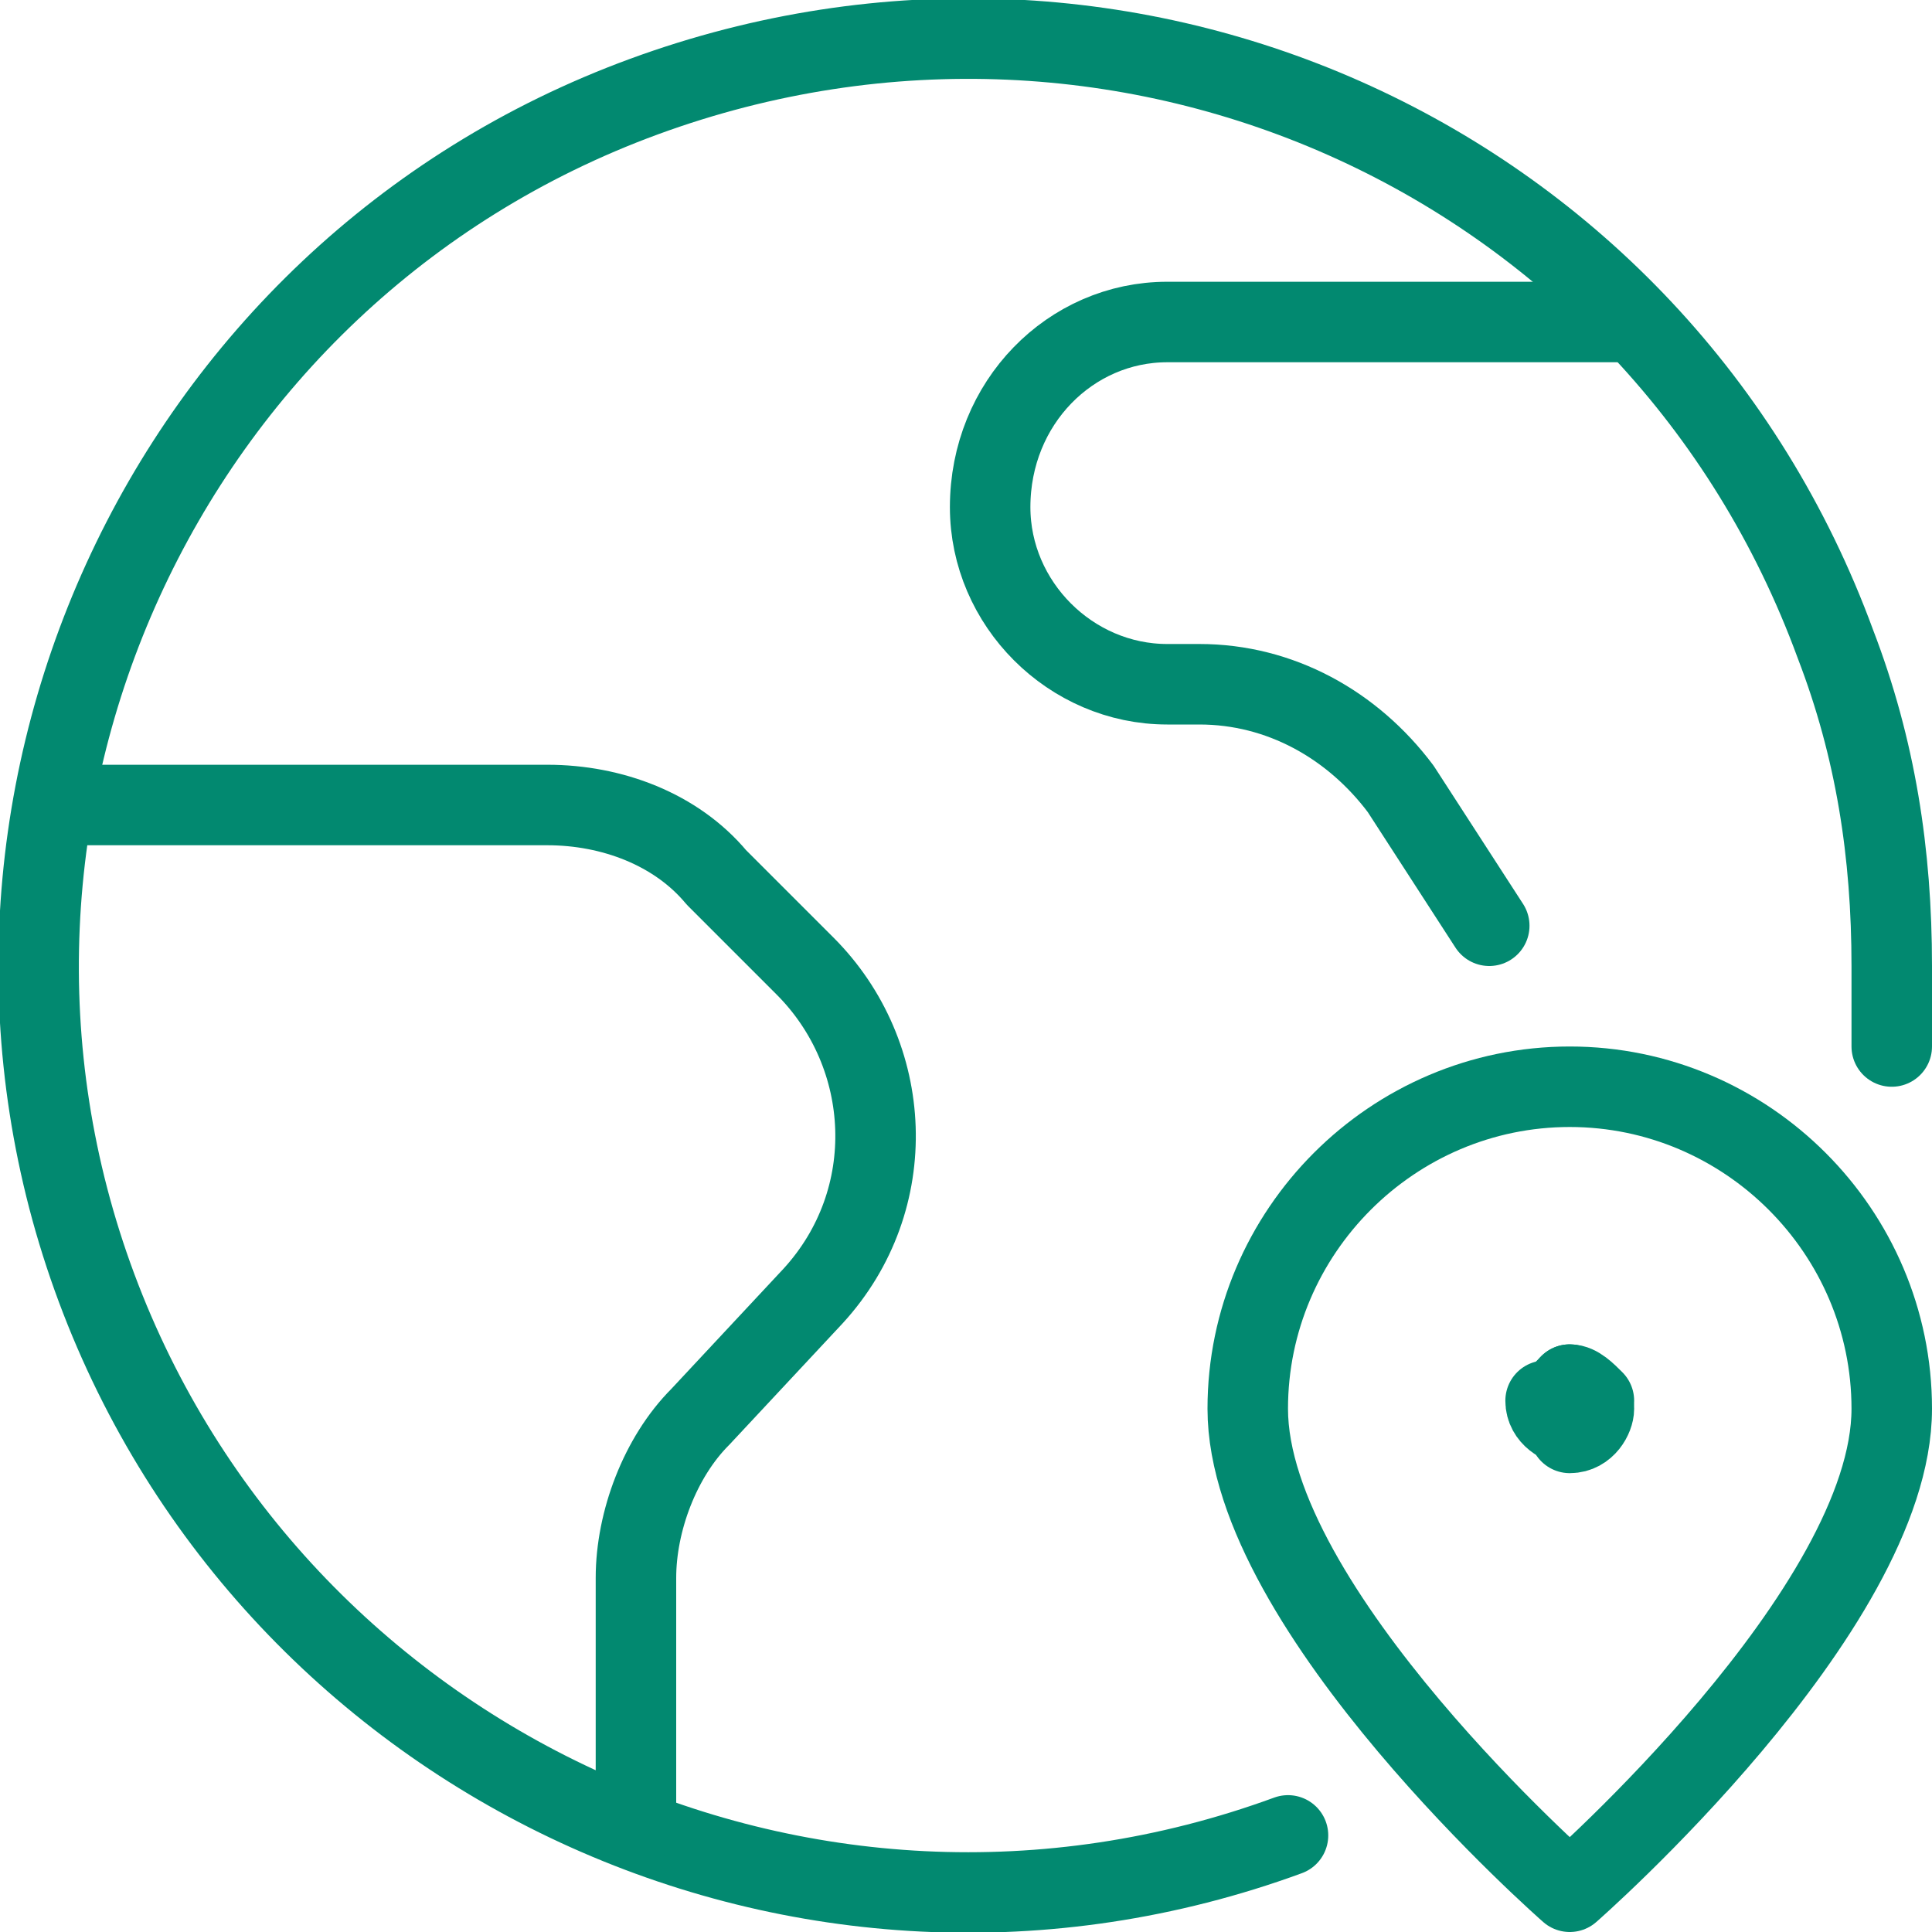 <?xml version="1.0" encoding="utf-8"?>
<!-- Generator: Adobe Illustrator 22.1.0, SVG Export Plug-In . SVG Version: 6.00 Build 0)  -->
<svg version="1.1" id="Layer_1" xmlns="http://www.w3.org/2000/svg" xmlns:xlink="http://www.w3.org/1999/xlink" x="0px" y="0px"
	 viewBox="0 0 24 24" style="enable-background:new 0 0 24 24;" xml:space="preserve">
<style type="text/css">
	.st0{fill:none;stroke:#028970;stroke-linecap:round;stroke-linejoin:round;}
</style>
<title>earth-locate</title>
<path class="st0" d="M16,22.8C10,25,3.4,21.9,1.2,16S2,3.4,8,1.2S20.6,2,22.8,8c0.5,1.3,0.7,2.6,0.7,4c0,0.3,0,0.7,0,1"/>
<path class="st0" d="M0.7,10h6.1c0.8,0,1.6,0.3,2.1,0.9L10,12c1.1,1.1,1.2,2.9,0.1,4.1l-1.4,1.5c-0.5,0.5-0.8,1.3-0.8,2v3.1"/>
<path class="st0" d="M20.3,4h-5.8c-1.2,0-2.2,1-2.2,2.3c0,1.2,1,2.2,2.2,2.2h0.4c1,0,1.9,0.5,2.5,1.3l1.1,1.7"/>
<path class="st0" d="M23.5,17.5c0,2.5-4,6-4,6s-4-3.5-4-6c0-2.2,1.8-4,4-4S23.5,15.3,23.5,17.5z"/>
<path class="st0" d="M19.5,17.2c0.1,0,0.2,0.1,0.3,0.2c0,0,0,0,0,0"/>
<path class="st0" d="M19.3,17.5c0-0.1,0.1-0.2,0.2-0.3c0,0,0,0,0,0"/>
<path class="st0" d="M19.5,17.7c-0.1,0-0.3-0.1-0.3-0.3"/>
<path class="st0" d="M19.8,17.5c0,0.1-0.1,0.3-0.3,0.3"/>
</svg>
